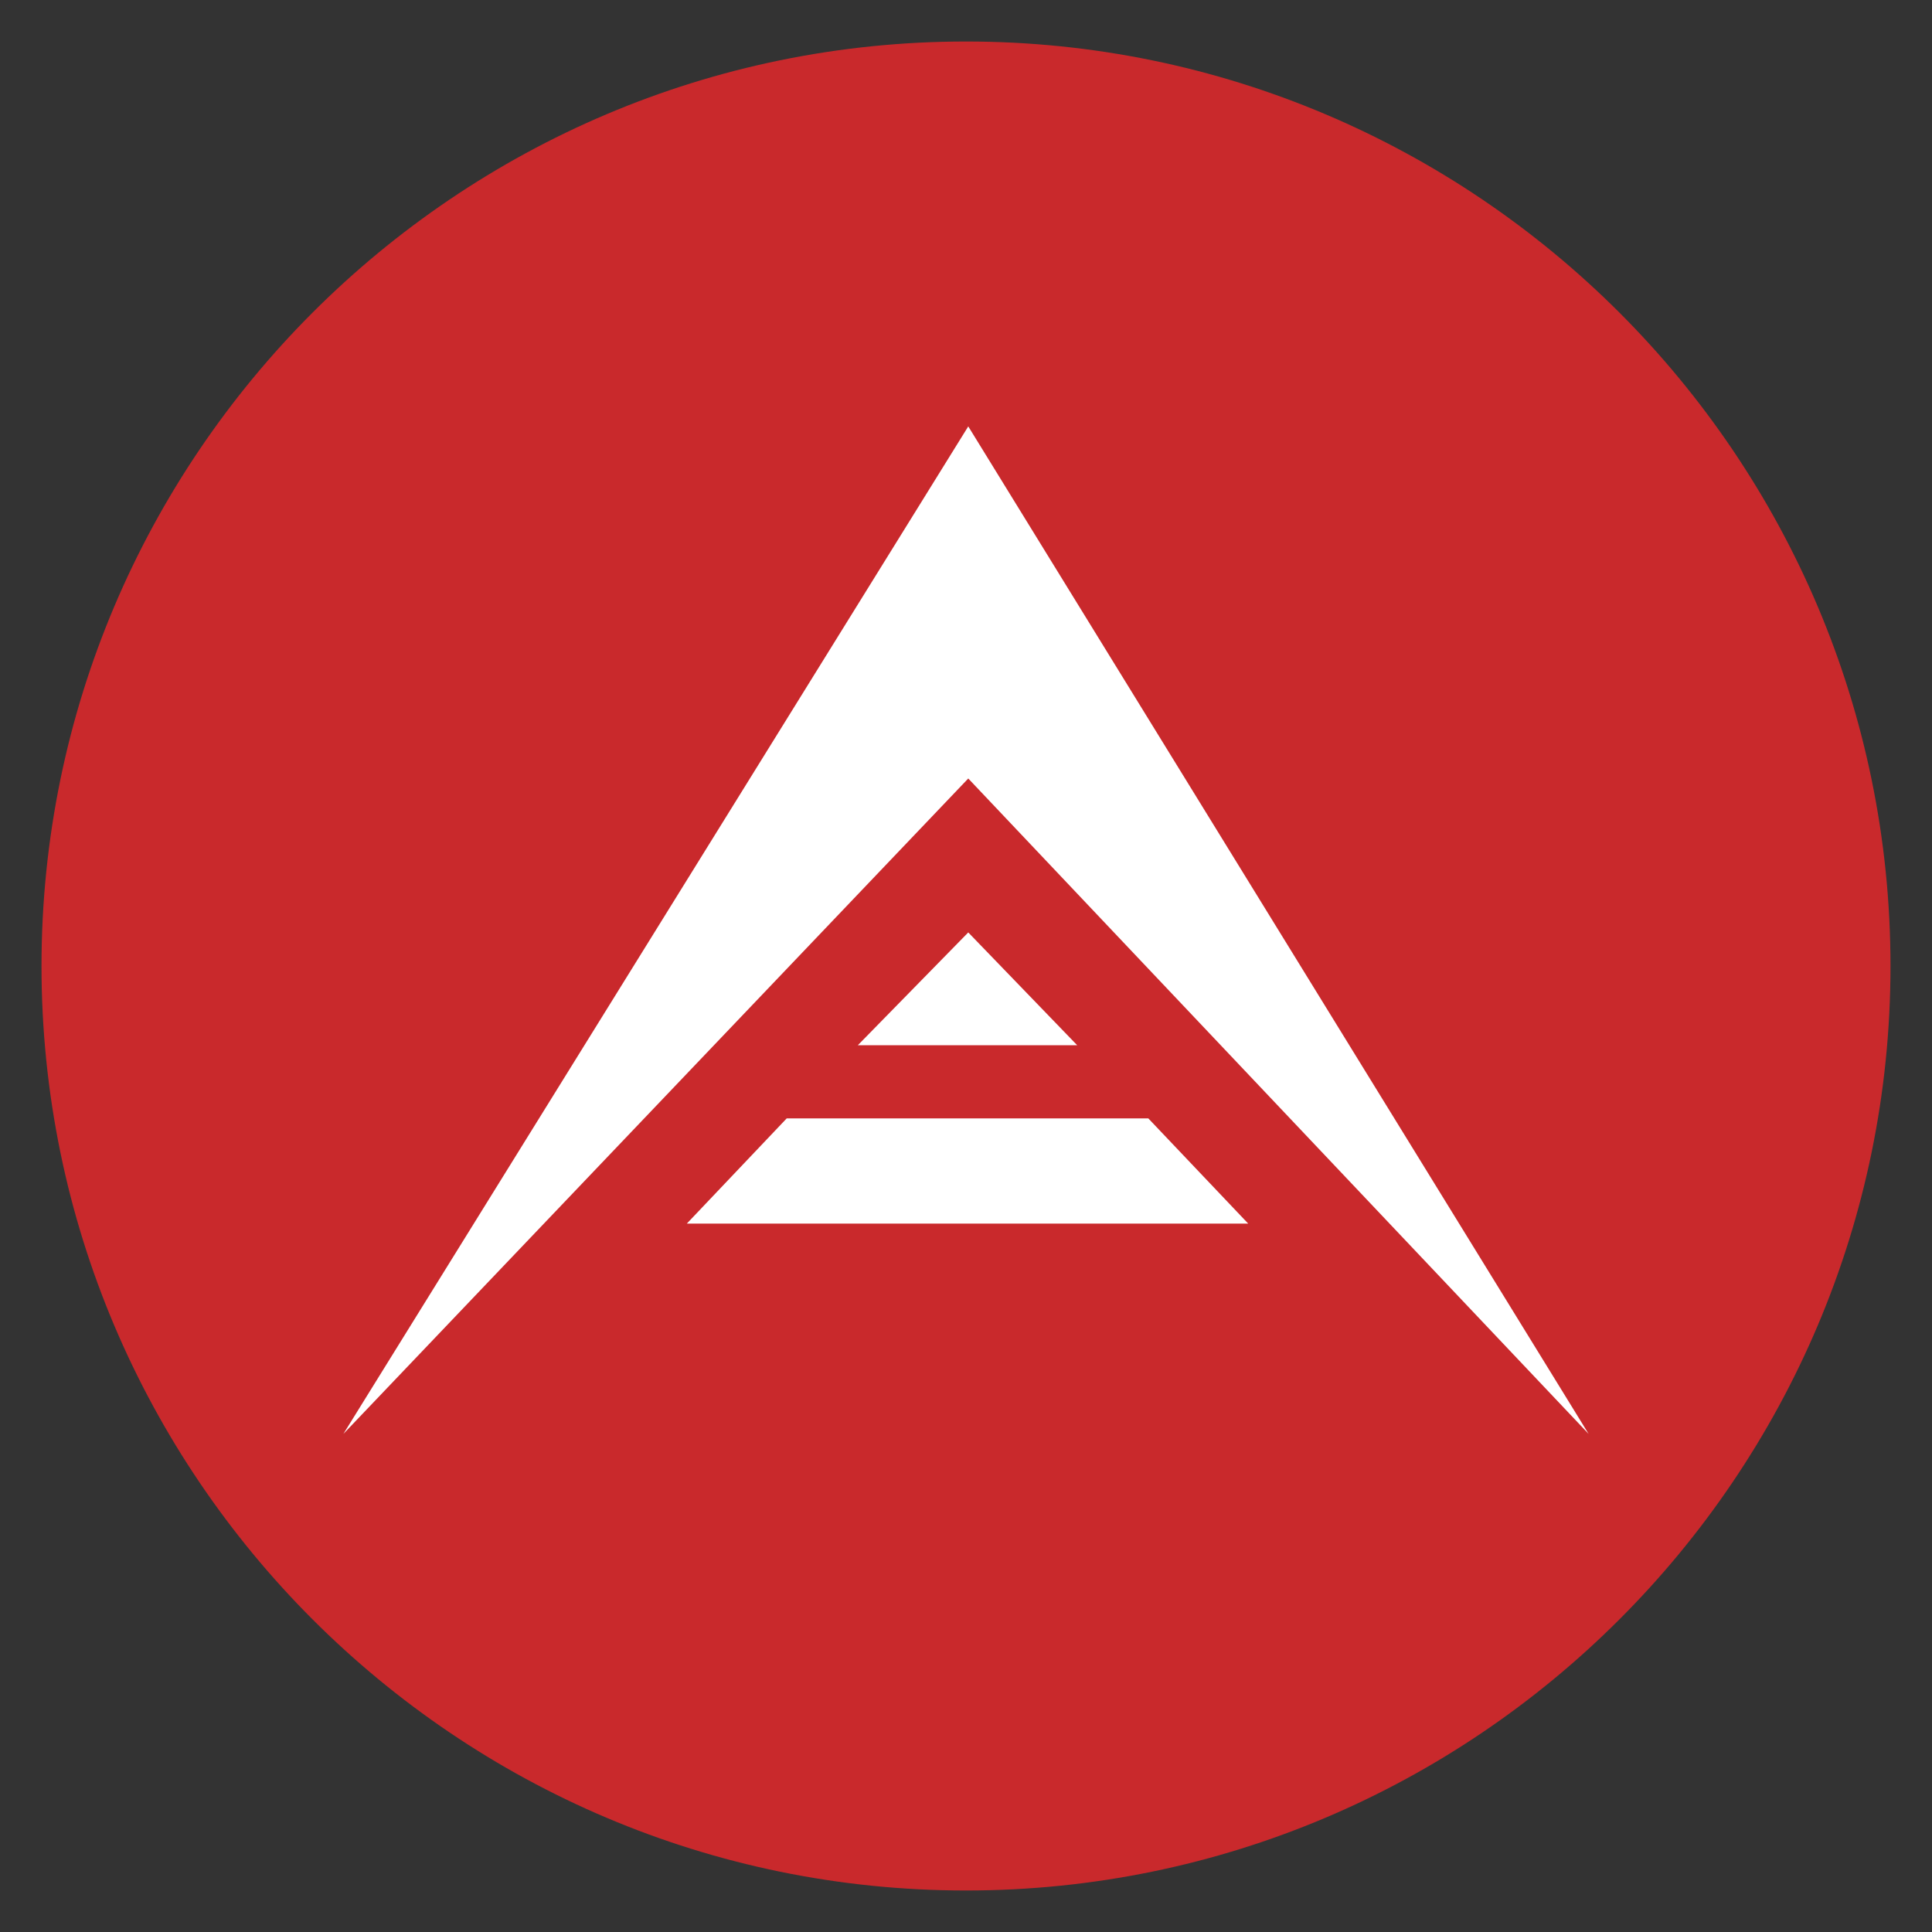 <svg id="ARK" xmlns="http://www.w3.org/2000/svg" width="512" height="512" viewBox="0 0 512 512">
<rect x="0" y="0" width="512" height="512" fill="#333333" stroke="none"/>
<defs>
    <style>
      .cls-1 {
        fill: #c9292c;
      }

      .cls-1, .cls-2 {
        fill-rule: evenodd;
      }

      .cls-2 {
        fill: #fff;
      }
    </style>
  </defs>
  <path id="Full" class="cls-1" d="M11,256c0,135.094,109.906,245,245,245S501,391.094,501,256,391.094,11,256,11,11,120.906,11,256Z"/>
  <path id="Ark-2" data-name="Ark" class="cls-2" d="M421,380L256.6,206.309,91,380,256.6,113ZM227.33,277h58.14L256.6,247.105Zm103.451,47.26-26.464-27.872H208.485l-26.464,27.872h148.76Z"/>
</svg>
